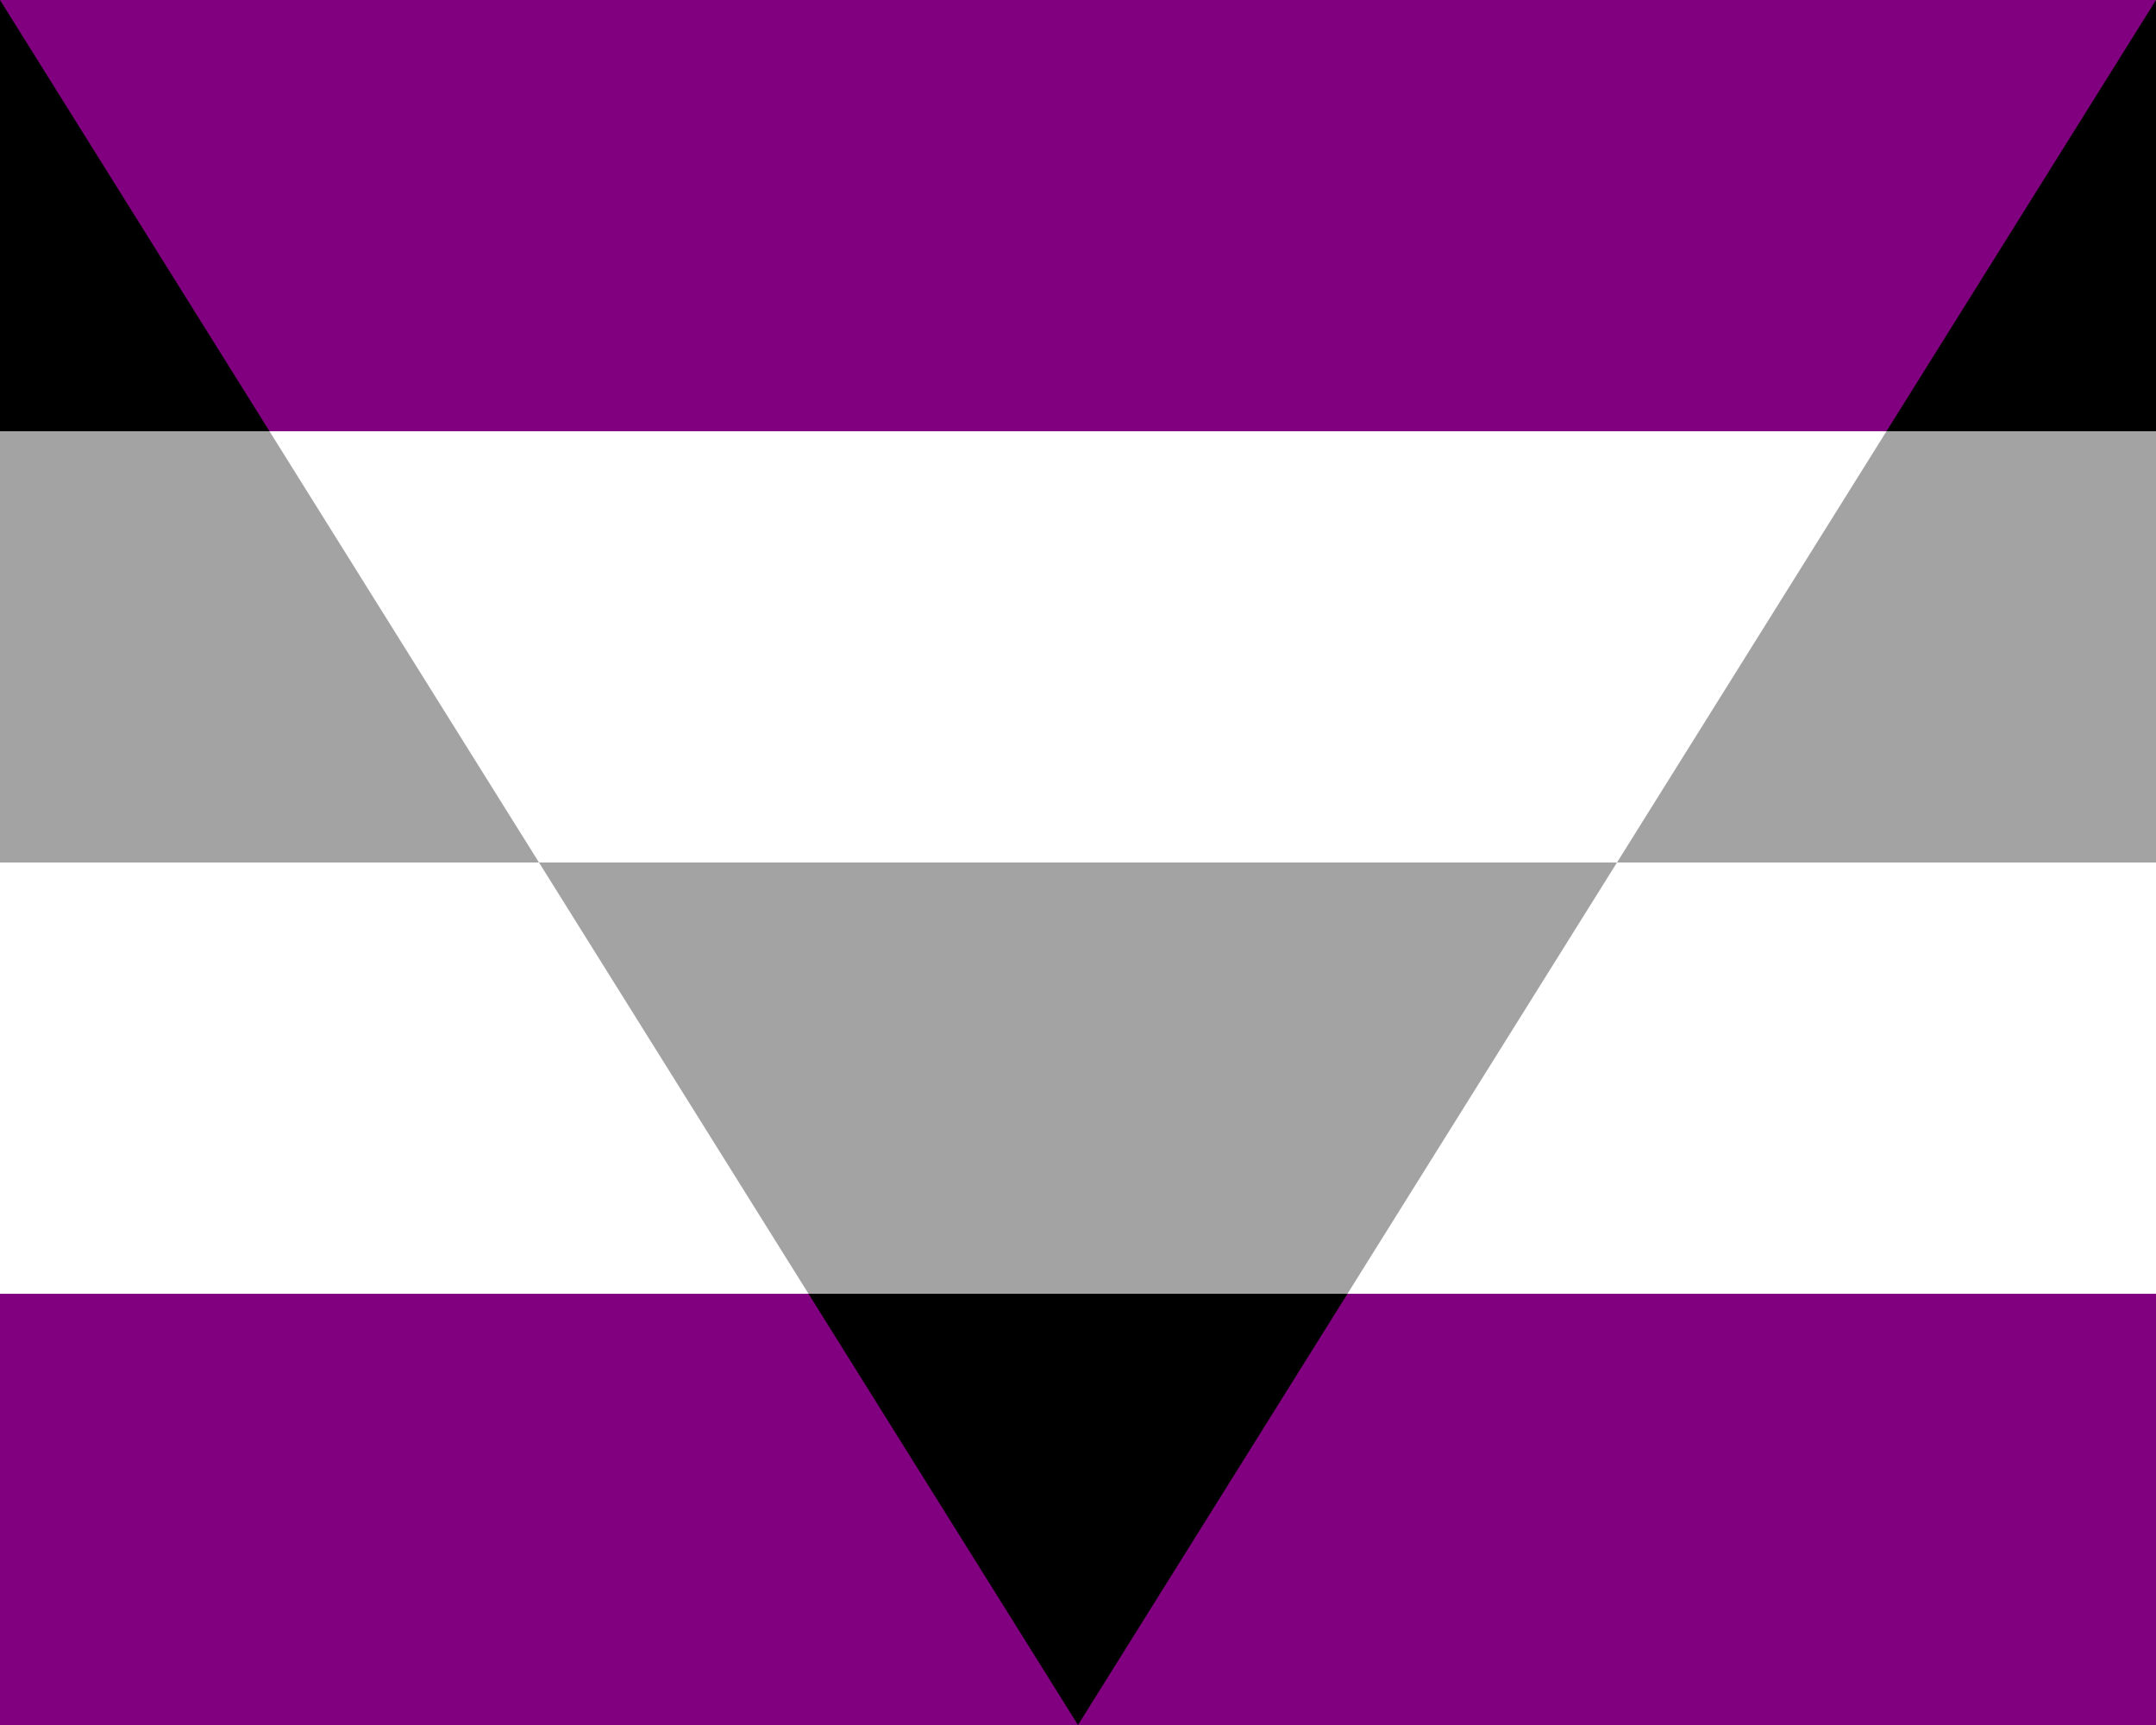 <?xml version="1.0"?>
<svg xmlns="http://www.w3.org/2000/svg" xmlns:xlink="http://www.w3.org/1999/xlink" version="1.1" width="450" height="360" viewBox="0 0 450 360">
<rect x="0" y="0" width="450" height="360" fill="#808080" stroke="none"/>
<!-- Generated by Kreative Vexillo v1.0 -->
<style>
.black{fill:rgb(0,0,0);}
.gray{fill:rgb(163,163,163);}
.purple{fill:rgb(128,0,128);}
.white{fill:rgb(255,255,255);}
</style>
<defs>
<clipPath id="clip0">
<path d="M 0 0 L 225 360 L 450 0 Z"/>
</clipPath>
</defs>
<g>
<g>
<rect x="0" y="0" width="450" height="90" class="black"/>
<rect x="0" y="90" width="450" height="90" class="gray"/>
<rect x="0" y="180" width="450" height="90" class="white"/>
<rect x="0" y="270" width="450" height="90" class="purple"/>
</g>
<g clip-path="url(#clip0)">
<g>
<rect x="0" y="0" width="450" height="90" class="purple"/>
<rect x="0" y="90" width="450" height="90" class="white"/>
<rect x="0" y="180" width="450" height="90" class="gray"/>
<rect x="0" y="270" width="450" height="90" class="black"/>
</g>
</g>
</g>
</svg>

